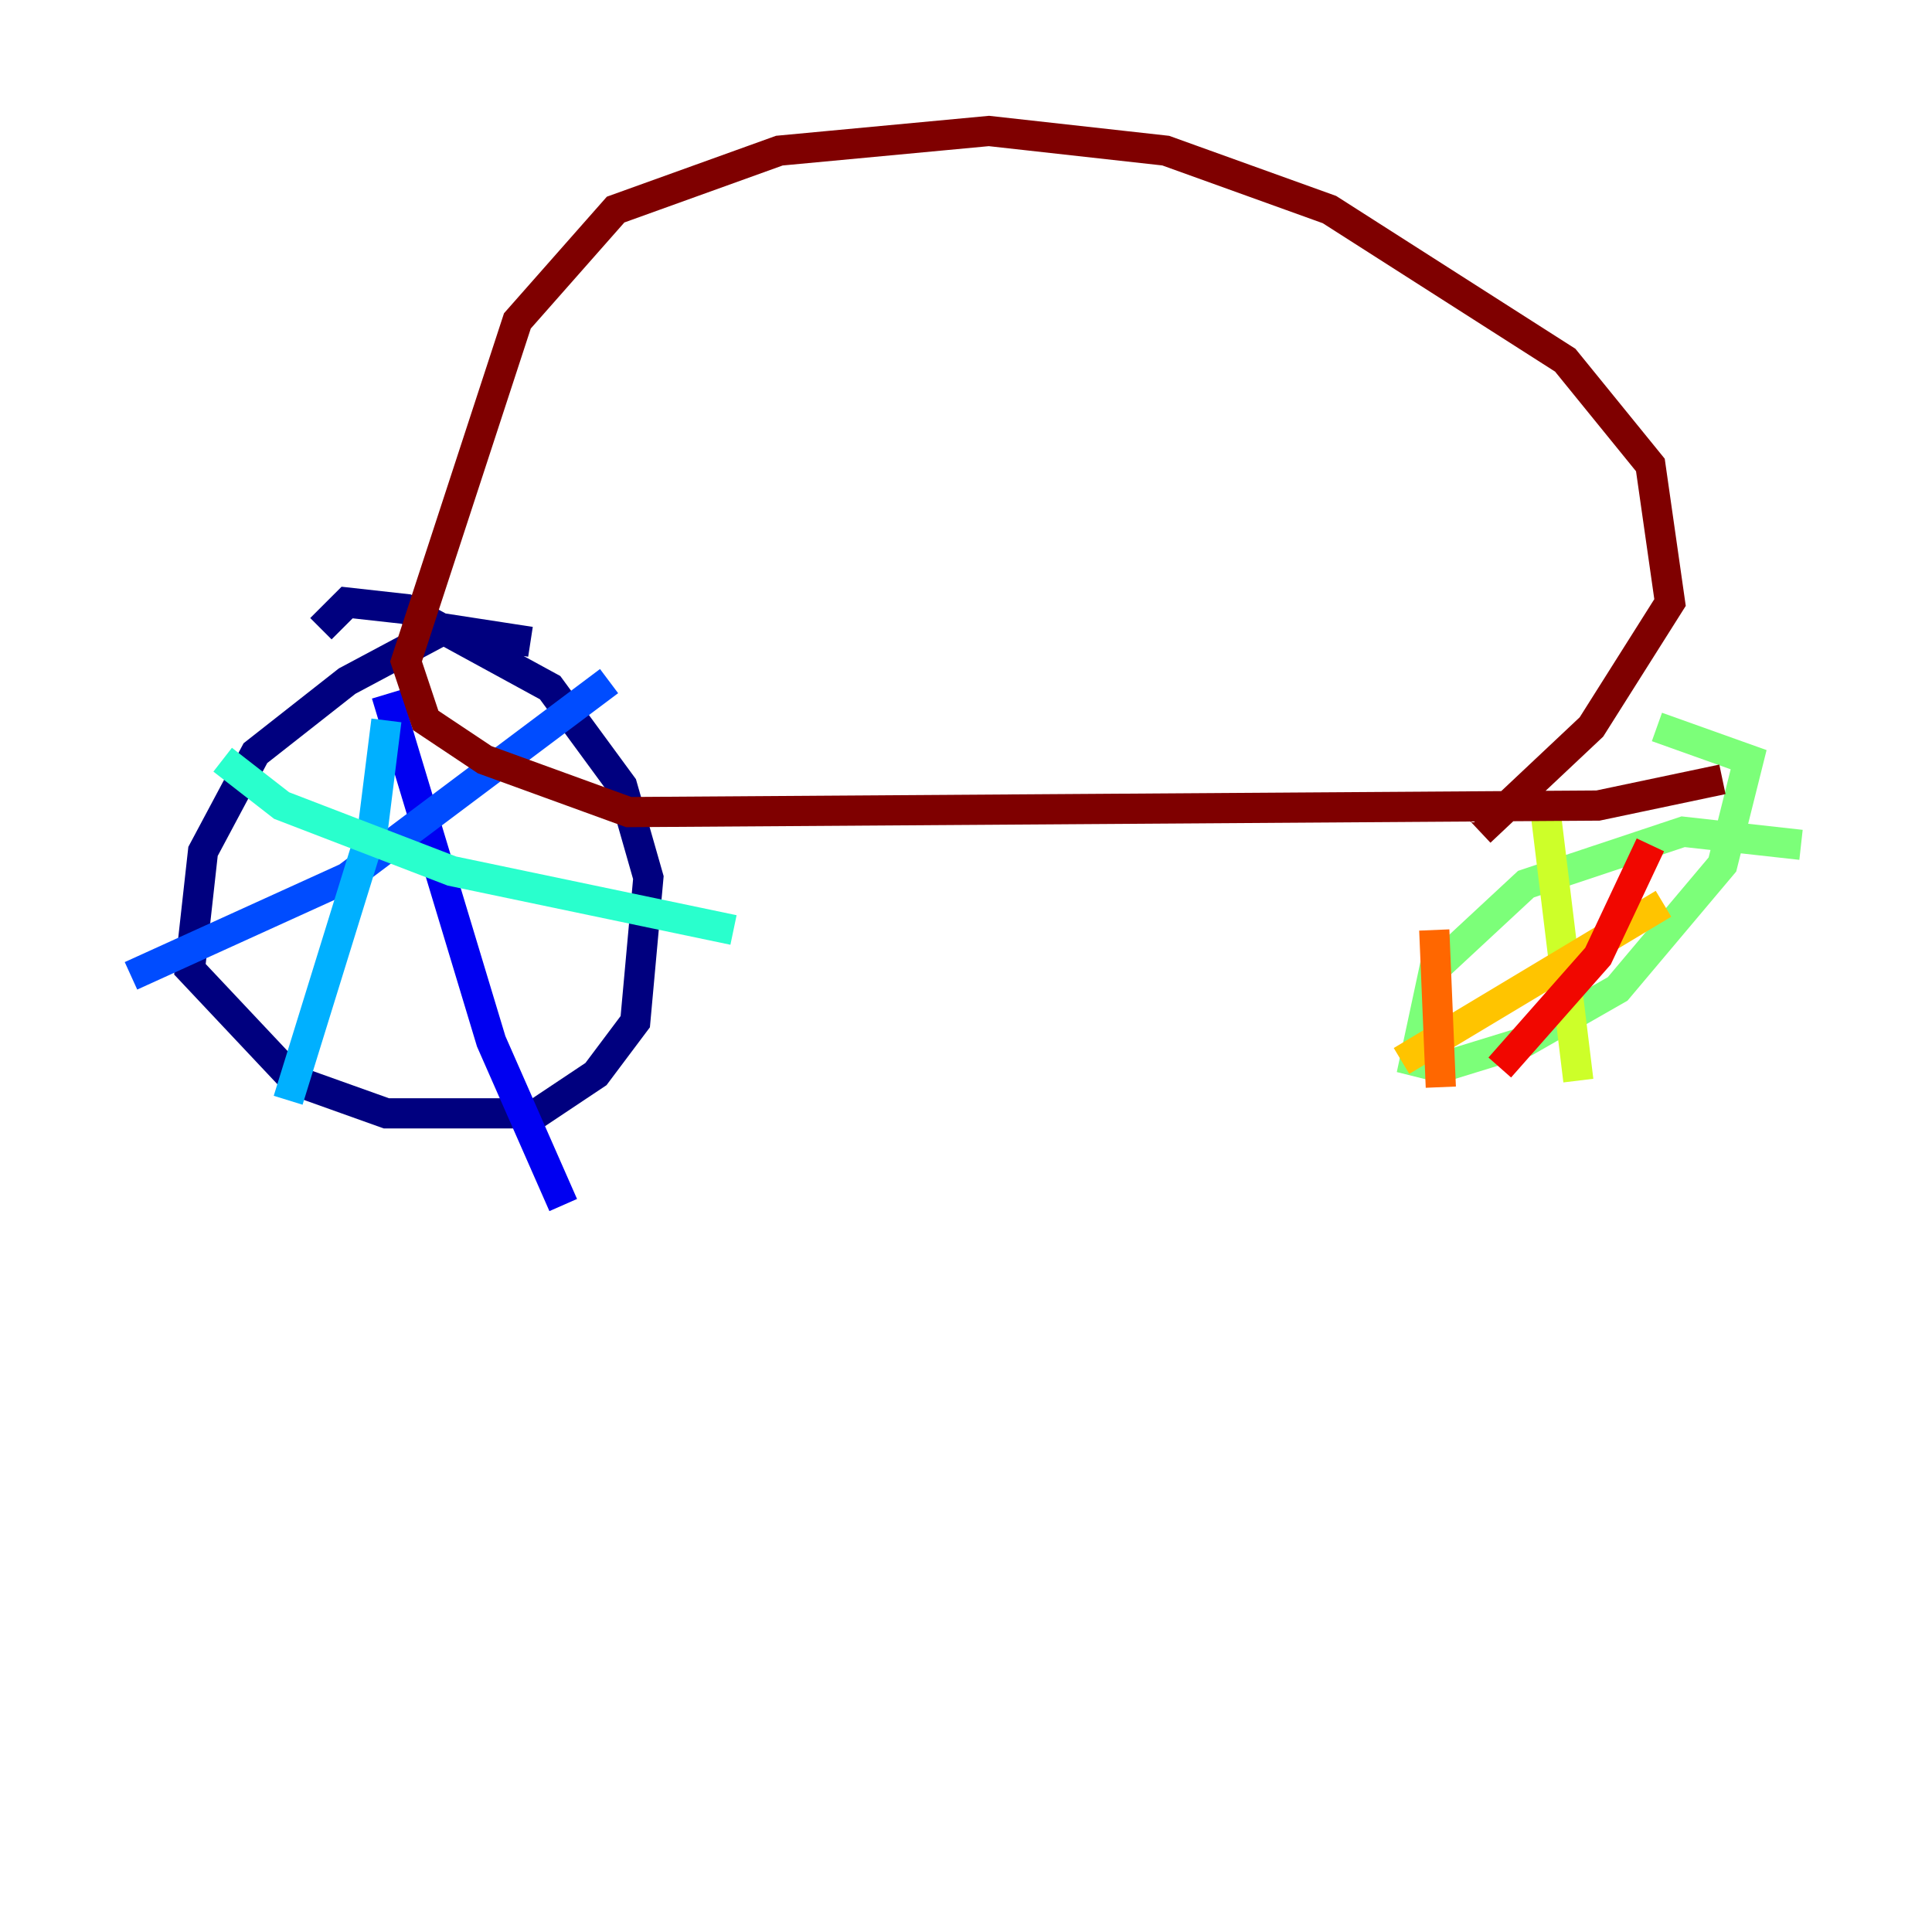 <?xml version="1.0" encoding="utf-8" ?>
<svg baseProfile="tiny" height="128" version="1.2" viewBox="0,0,128,128" width="128" xmlns="http://www.w3.org/2000/svg" xmlns:ev="http://www.w3.org/2001/xml-events" xmlns:xlink="http://www.w3.org/1999/xlink"><defs /><polyline fill="none" points="35.146,42.522 29.505,41.654 22.997,45.125 16.922,49.898 13.451,56.407 12.583,64.217 19.525,71.593 25.6,73.763 35.58,73.763 39.485,71.159 42.088,67.688 42.956,58.142 41.22,52.068 36.447,45.559 26.902,40.352 22.997,39.919 21.261,41.654" stroke="#00007f" stroke-width="2" /><polyline fill="none" points="25.6,45.993 32.542,68.99 37.315,79.837" stroke="#0000f1" stroke-width="2" /><polyline fill="none" points="8.678,64.651 22.997,58.142 40.352,45.125" stroke="#004cff" stroke-width="2" /><polyline fill="none" points="19.091,72.895 24.732,54.671 25.6,47.729" stroke="#00b0ff" stroke-width="2" /><polyline fill="none" points="14.752,50.332 18.658,53.37 29.939,57.709 48.597,61.614" stroke="#29ffcd" stroke-width="2" /><polyline fill="none" points="119.322,55.973 111.512,55.105 101.098,58.576 95.024,64.217 93.722,70.291 95.458,70.725 101.098,68.99 107.173,65.519 114.115,57.275 115.851,50.332 109.776,48.163" stroke="#7cff79" stroke-width="2" /><polyline fill="none" points="102.4,53.803 104.57,71.593" stroke="#cdff29" stroke-width="2" /><polyline fill="none" points="92.854,70.291 110.21,59.878" stroke="#ffc400" stroke-width="2" /><polyline fill="none" points="95.024,61.614 95.458,72.027" stroke="#ff6700" stroke-width="2" /><polyline fill="none" points="99.363,70.725 105.871,63.349 109.342,55.973" stroke="#f10700" stroke-width="2" /><polyline fill="none" points="114.115,51.634 105.871,53.37 41.654,53.803 32.108,50.332 28.203,47.729 26.902,43.824 34.278,21.261 40.786,13.885 51.634,9.98 65.519,8.678 77.234,9.98 88.081,13.885 103.702,23.864 109.342,30.807 110.644,39.919 105.437,48.163 98.061,55.105" stroke="#7f0000" stroke-width="2" /></svg>
